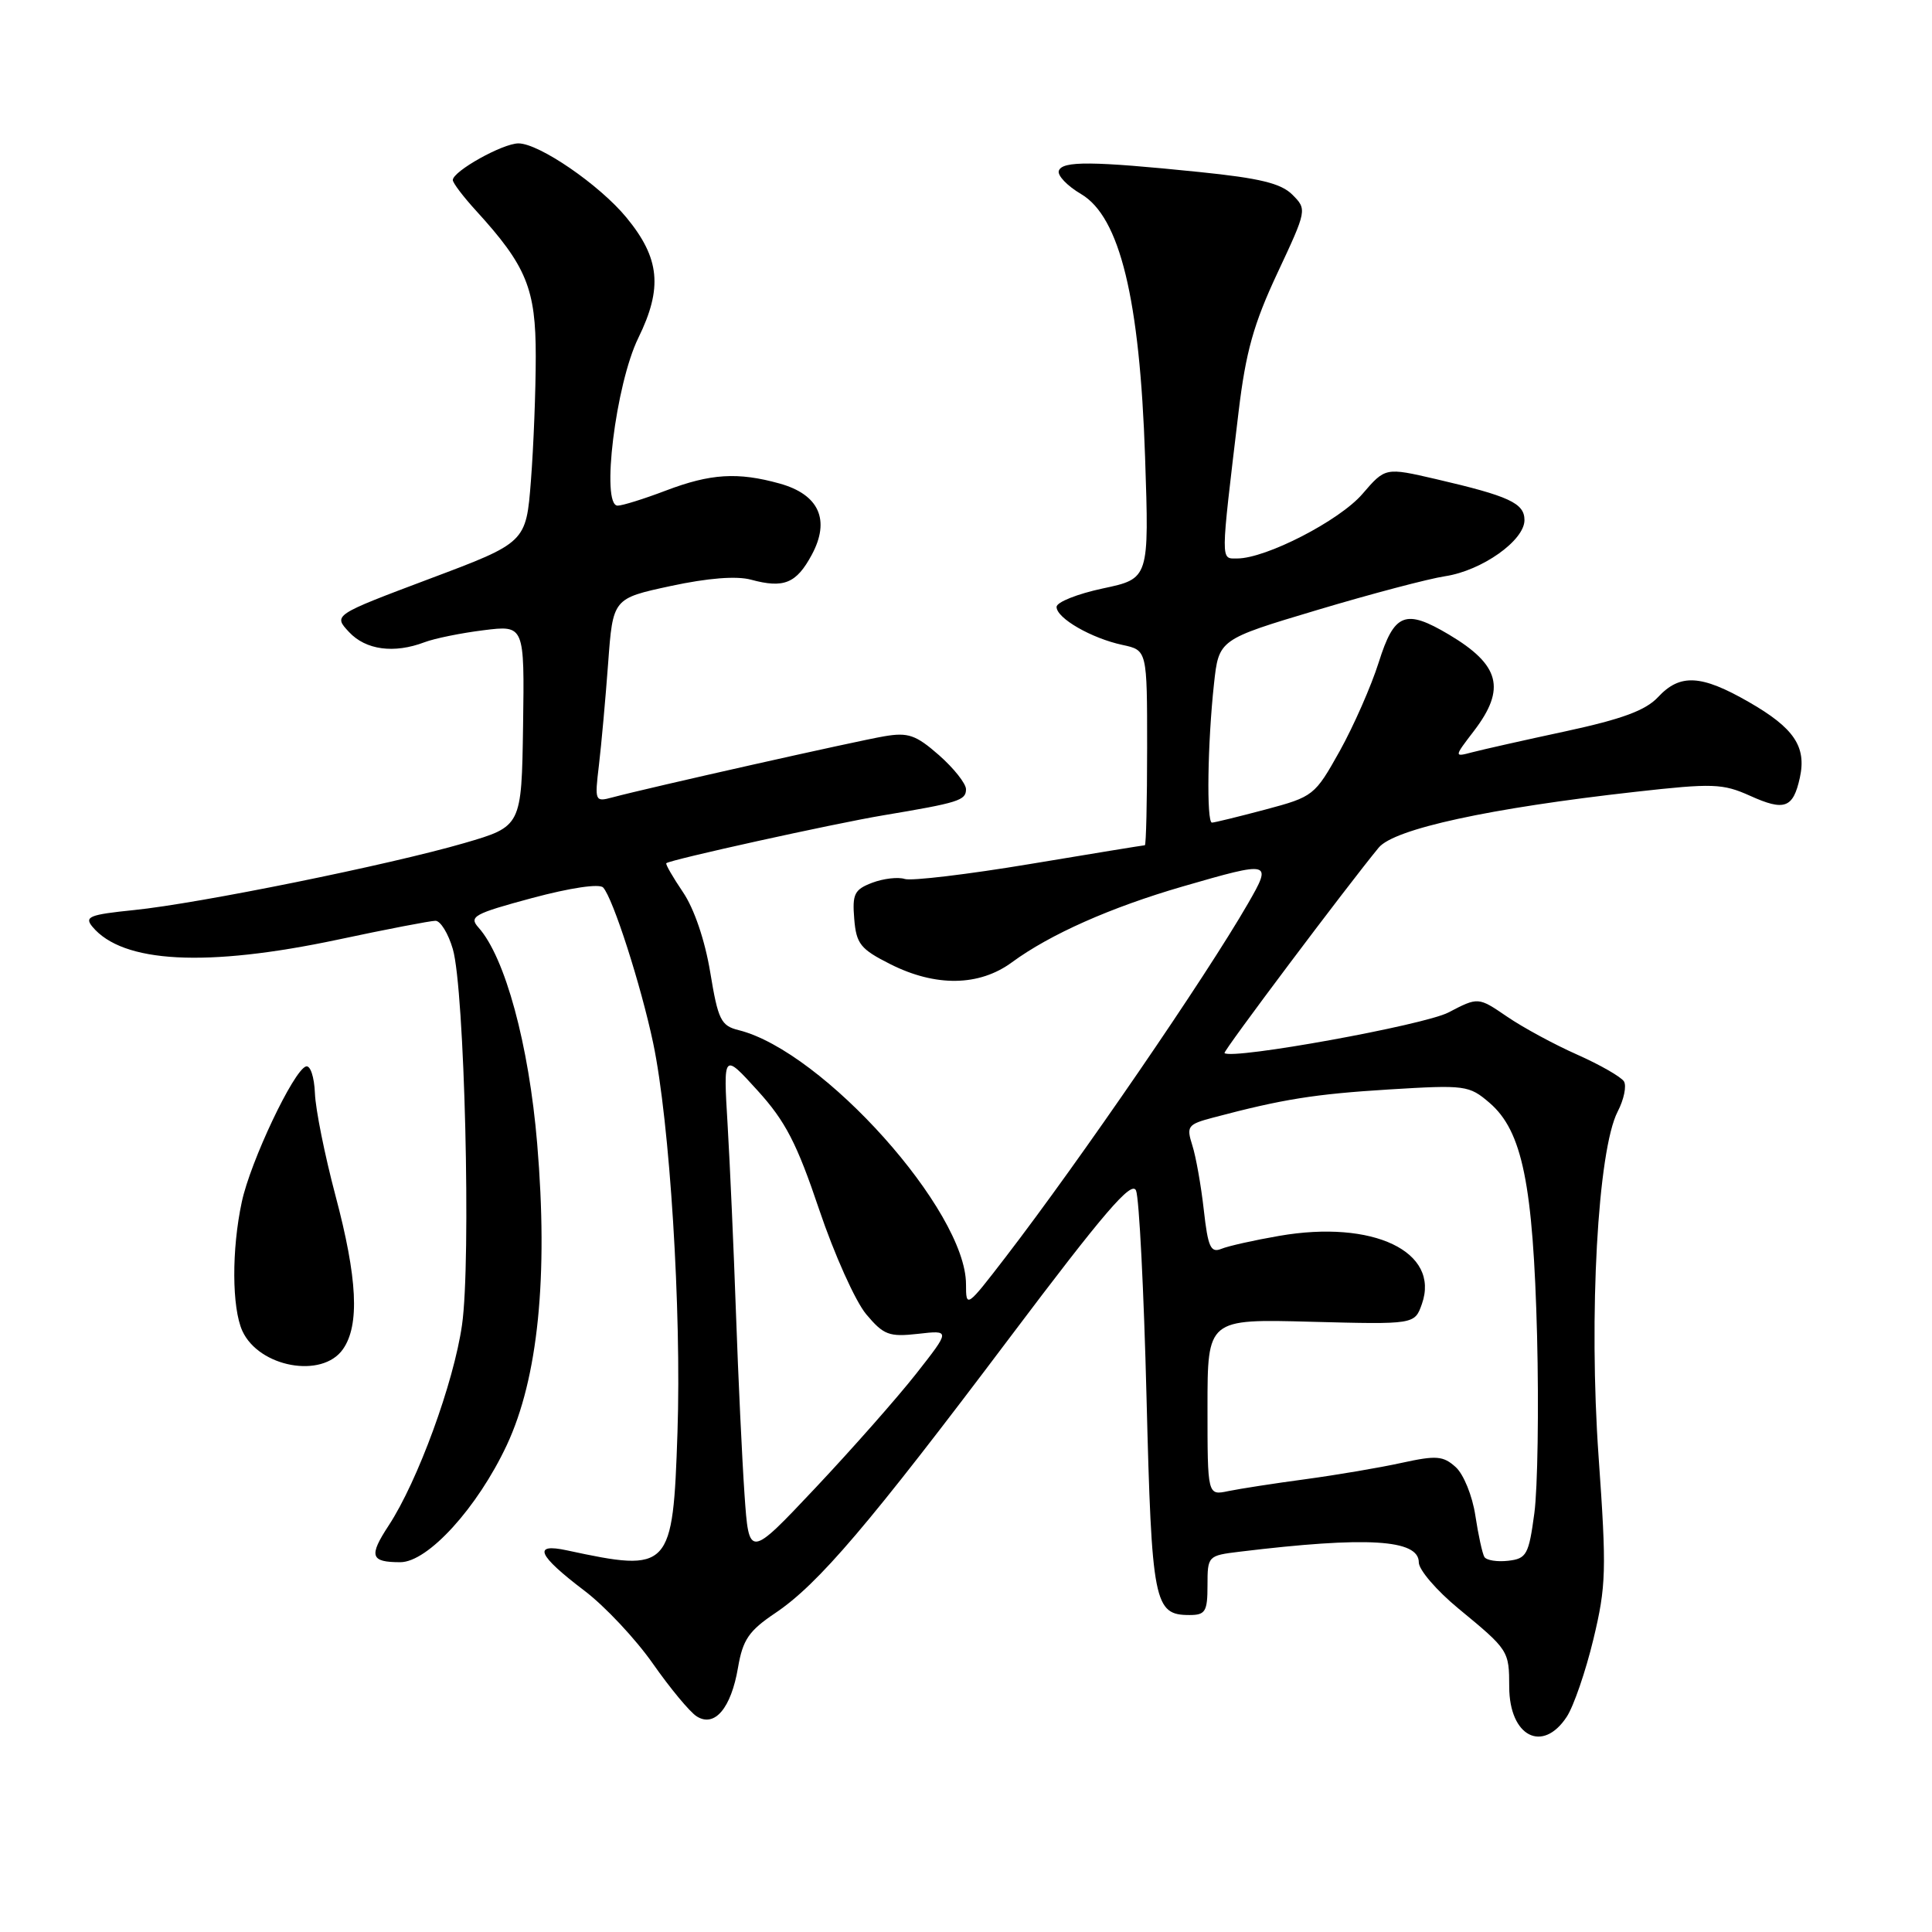 <?xml version="1.0" encoding="UTF-8" standalone="no"?>
<!DOCTYPE svg PUBLIC "-//W3C//DTD SVG 1.1//EN" "http://www.w3.org/Graphics/SVG/1.1/DTD/svg11.dtd" >
<svg xmlns="http://www.w3.org/2000/svg" xmlns:xlink="http://www.w3.org/1999/xlink" version="1.1" viewBox="0 0 256 256">
 <g >
 <path fill="currentColor"
d=" M 207.61 227.47 C 208.52 226.08 210.11 221.46 211.13 217.22 C 212.83 210.15 212.89 208.10 211.82 192.99 C 210.50 174.30 211.71 152.40 214.35 147.29 C 215.18 145.69 215.55 143.89 215.18 143.29 C 214.80 142.69 212.03 141.10 209.00 139.75 C 205.97 138.41 201.78 136.14 199.68 134.70 C 195.87 132.10 195.87 132.10 191.92 134.16 C 188.69 135.84 163.33 140.44 162.25 139.54 C 162.01 139.34 178.51 117.38 182.69 112.31 C 184.75 109.83 197.39 107.08 216.71 104.92 C 226.96 103.77 228.27 103.82 231.88 105.44 C 236.45 107.51 237.60 107.09 238.49 103.05 C 239.39 98.93 237.73 96.46 231.71 93.01 C 225.41 89.39 222.61 89.24 219.70 92.37 C 218.06 94.13 214.94 95.28 207.50 96.89 C 202.00 98.07 196.41 99.33 195.08 99.68 C 192.65 100.32 192.65 100.32 195.33 96.82 C 199.57 91.25 198.75 88.11 192.00 84.09 C 186.21 80.65 184.75 81.22 182.69 87.76 C 181.69 90.92 179.36 96.21 177.52 99.52 C 174.22 105.42 174.04 105.57 167.67 107.27 C 164.09 108.22 160.91 109.00 160.59 109.00 C 159.85 109.00 160.01 98.41 160.86 90.61 C 161.50 84.73 161.50 84.73 174.50 80.84 C 181.65 78.70 189.30 76.68 191.50 76.35 C 196.36 75.61 202.00 71.62 202.00 68.92 C 202.00 66.67 199.99 65.74 190.26 63.48 C 183.56 61.93 183.56 61.93 180.53 65.45 C 177.50 68.98 167.75 74.00 163.94 74.00 C 161.71 74.00 161.70 74.83 164.12 54.56 C 165.07 46.63 166.11 42.92 169.26 36.19 C 173.18 27.82 173.19 27.75 171.25 25.80 C 169.74 24.29 166.93 23.61 158.90 22.79 C 144.70 21.34 140.75 21.31 140.30 22.63 C 140.09 23.25 141.42 24.64 143.26 25.72 C 148.39 28.75 151.03 39.62 151.73 60.58 C 152.27 76.67 152.27 76.67 146.14 77.97 C 142.76 78.69 140.00 79.79 140.00 80.42 C 140.00 81.92 144.63 84.58 148.75 85.46 C 152.00 86.16 152.00 86.16 152.00 99.08 C 152.00 106.19 151.86 112.00 151.70 112.00 C 151.53 112.00 144.67 113.12 136.46 114.49 C 128.24 115.86 120.78 116.75 119.89 116.47 C 119.00 116.18 117.05 116.41 115.57 116.97 C 113.21 117.87 112.92 118.46 113.19 121.75 C 113.46 125.07 114.01 125.76 117.96 127.75 C 123.98 130.79 129.76 130.70 134.10 127.50 C 139.16 123.79 147.18 120.23 156.72 117.46 C 168.47 114.06 168.61 114.09 165.35 119.75 C 159.74 129.48 143.11 153.74 133.25 166.57 C 128.08 173.29 128.00 173.35 128.00 170.17 C 128.00 160.46 109.06 139.29 97.88 136.50 C 95.53 135.92 95.15 135.15 94.11 128.84 C 93.41 124.60 91.98 120.40 90.50 118.22 C 89.16 116.24 88.16 114.51 88.29 114.38 C 88.73 113.93 110.50 109.13 117.00 108.04 C 127.04 106.36 128.00 106.06 128.00 104.58 C 128.00 103.83 126.39 101.80 124.43 100.07 C 121.36 97.38 120.34 97.02 117.18 97.56 C 113.60 98.16 85.87 104.39 81.14 105.66 C 78.83 106.28 78.79 106.17 79.36 101.40 C 79.68 98.70 80.23 92.63 80.58 87.90 C 81.21 79.30 81.21 79.30 88.87 77.65 C 93.80 76.59 97.59 76.29 99.51 76.81 C 103.86 77.99 105.52 77.31 107.56 73.52 C 110.05 68.90 108.53 65.52 103.30 64.07 C 97.76 62.53 94.16 62.75 88.24 65.00 C 85.35 66.10 82.47 67.00 81.84 67.00 C 79.60 67.00 81.58 50.90 84.58 44.78 C 87.83 38.15 87.44 34.21 83.01 28.83 C 79.44 24.49 71.43 19.00 68.70 19.00 C 66.61 19.00 60.00 22.69 60.00 23.86 C 60.00 24.24 61.39 26.07 63.09 27.93 C 69.77 35.25 71.00 38.26 70.99 47.23 C 70.99 51.78 70.70 59.19 70.35 63.69 C 69.71 71.89 69.71 71.89 56.93 76.69 C 44.15 81.50 44.15 81.50 46.25 83.75 C 48.47 86.13 52.21 86.63 56.25 85.10 C 57.56 84.60 61.08 83.88 64.07 83.51 C 69.50 82.83 69.50 82.83 69.31 96.17 C 69.11 109.50 69.11 109.50 61.53 111.71 C 51.68 114.58 26.36 119.72 17.74 120.59 C 11.86 121.19 11.15 121.47 12.24 122.79 C 16.24 127.62 27.33 128.20 44.75 124.51 C 51.21 123.13 57.04 122.01 57.70 122.01 C 58.36 122.00 59.40 123.69 60.00 125.75 C 61.56 131.08 62.44 167.05 61.22 175.56 C 60.13 183.20 55.35 196.28 51.50 202.14 C 48.84 206.20 49.09 207.00 53.04 207.00 C 56.70 207.00 63.27 199.77 67.15 191.49 C 71.30 182.62 72.66 169.15 71.18 151.54 C 70.08 138.41 66.93 126.83 63.40 122.90 C 62.10 121.45 62.80 121.07 70.52 118.99 C 75.56 117.64 79.43 117.06 79.92 117.60 C 81.23 119.02 84.93 130.54 86.55 138.22 C 88.75 148.69 90.31 173.64 89.77 189.78 C 89.16 208.02 88.82 208.38 75.12 205.43 C 70.53 204.44 71.23 206.06 77.43 210.77 C 80.14 212.82 84.22 217.17 86.51 220.44 C 88.80 223.71 91.41 226.86 92.32 227.43 C 94.69 228.93 96.87 226.36 97.79 220.97 C 98.42 217.27 99.23 216.09 102.71 213.75 C 108.43 209.91 115.13 202.04 133.79 177.25 C 146.29 160.65 149.95 156.38 150.53 157.75 C 150.94 158.71 151.57 171.04 151.92 185.14 C 152.61 212.47 152.91 214.00 157.62 214.00 C 159.72 214.00 160.00 213.54 160.00 210.06 C 160.00 206.17 160.06 206.12 164.25 205.61 C 181.14 203.56 188.00 203.97 188.00 207.03 C 188.00 208.01 190.36 210.76 193.25 213.14 C 199.92 218.64 199.97 218.71 199.98 223.55 C 200.01 230.10 204.41 232.36 207.61 227.47 Z  M 45.44 178.78 C 47.68 175.59 47.37 169.38 44.44 158.38 C 43.04 153.09 41.81 147.01 41.73 144.87 C 41.64 142.69 41.12 141.12 40.54 141.31 C 38.90 141.83 33.18 153.91 32.04 159.26 C 30.68 165.58 30.72 173.28 32.11 176.35 C 34.32 181.18 42.69 182.71 45.44 178.78 Z  M 196.69 206.31 C 196.42 205.86 195.88 203.39 195.49 200.81 C 195.10 198.22 193.94 195.35 192.89 194.40 C 191.23 192.90 190.33 192.83 185.75 193.83 C 182.86 194.47 177.12 195.44 173.00 196.00 C 168.88 196.55 164.26 197.27 162.75 197.58 C 160.00 198.16 160.00 198.16 160.00 186.47 C 160.00 174.77 160.00 174.77 173.72 175.14 C 187.45 175.50 187.45 175.50 188.41 172.78 C 190.85 165.85 181.94 161.60 169.50 163.76 C 166.20 164.33 162.75 165.10 161.83 165.48 C 160.42 166.05 160.06 165.24 159.51 160.33 C 159.15 157.12 158.47 153.27 157.99 151.77 C 157.18 149.22 157.36 148.98 160.81 148.07 C 169.98 145.64 174.19 144.97 184.03 144.36 C 194.18 143.74 194.66 143.81 197.37 146.13 C 201.72 149.87 203.15 156.92 203.67 177.00 C 203.91 186.62 203.75 197.20 203.31 200.50 C 202.57 206.01 202.28 206.53 199.84 206.81 C 198.38 206.98 196.97 206.75 196.69 206.31 Z  M 98.65 198.00 C 98.33 193.32 97.82 182.53 97.52 174.00 C 97.22 165.47 96.72 154.22 96.41 149.00 C 95.84 139.50 95.84 139.50 100.38 144.50 C 104.08 148.57 105.59 151.50 108.55 160.29 C 110.55 166.22 113.35 172.45 114.78 174.15 C 117.09 176.90 117.81 177.17 121.65 176.74 C 125.93 176.25 125.93 176.25 121.41 182.01 C 118.92 185.18 112.91 191.99 108.06 197.14 C 99.24 206.50 99.24 206.50 98.65 198.00 Z "/>
</g>
</svg>